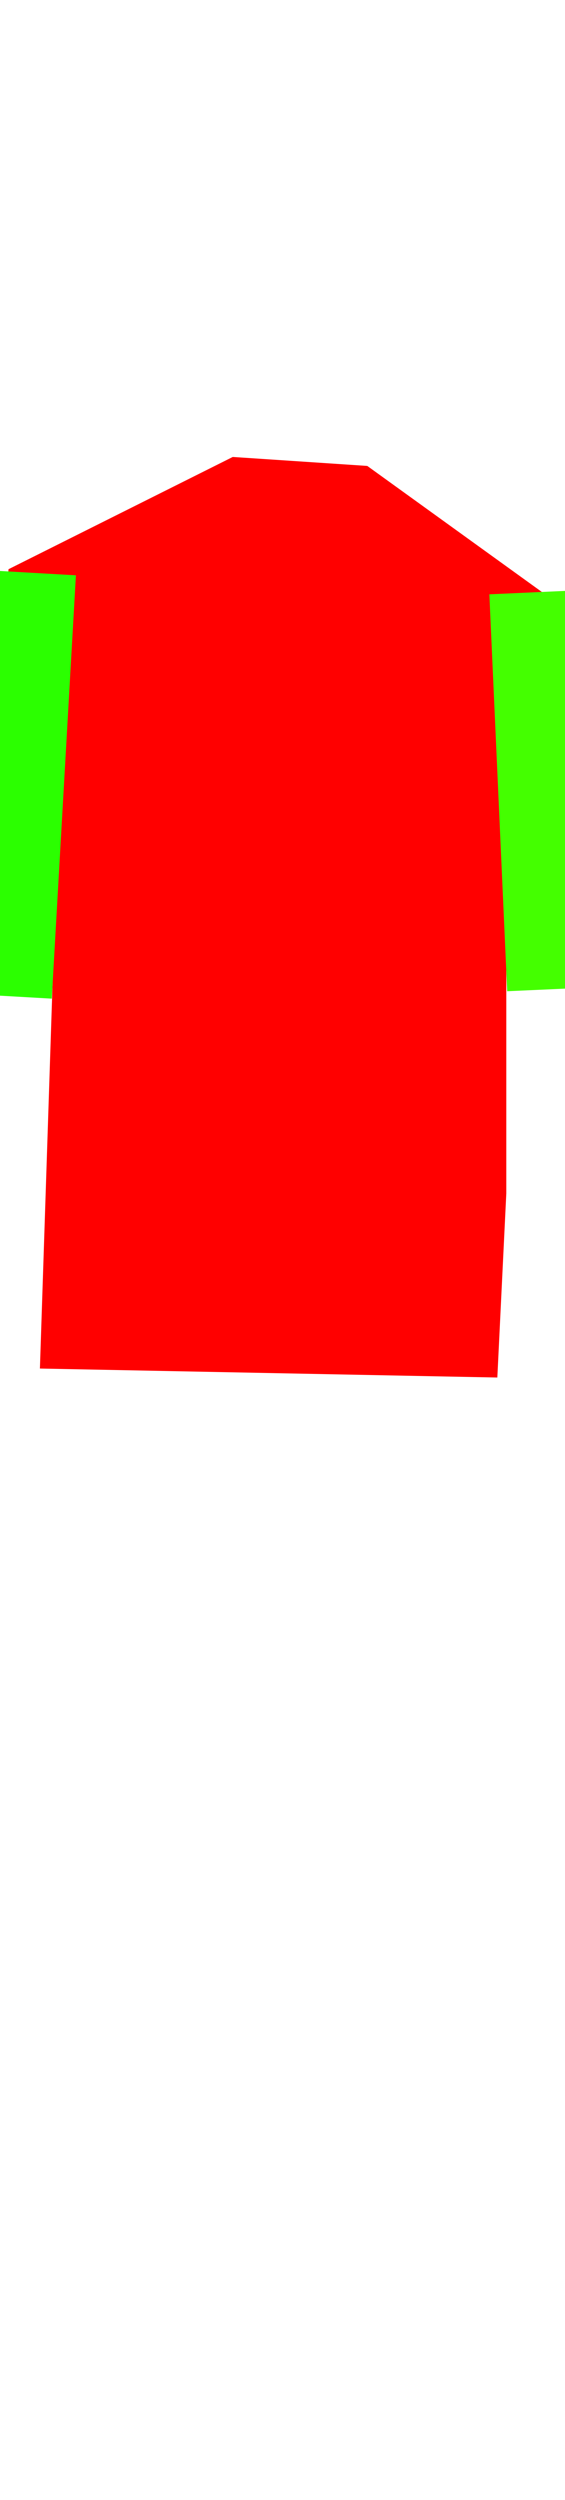<svg width="86" height="380" viewBox="202.715 584.407 86.593 380.048" preserveAspectRatio="xMidYMid meet" xmlns="http://www.w3.org/2000/svg">
 <defs id="svgEditorDefs">
 <path id="svgEditorClosePathDefs" fill="moccasin" style="stroke-width: 0px; stroke: none; fill-opacity: 1;" class="clothes" />
 </defs>
 <rect id="svgEditorBackground" x="202.715" y="584.431" width="86.593" height="115.809" style="fill: none; stroke: none;" class="clothes" />
 <polygon id="e7_polygon" style="stroke: none; stroke-width: 0px;" points="254.828 683.96 247.215 684.916 244.518 727.947 245.893 727.947 247.955 690.833" fill="black" transform="matrix(-0.52 0 0 1.47 403.612 -317.826)" class="clothes" />
 <polygon id="e2_polygon" style="stroke-width: 0px; stroke: none;" points="238.386 653.06 204.02 670.242 201.958 701.858 211.581 701.858 212.268 688.112 208.832 792.583 278.937 793.957 280.312 765.778 280.312 697.734 289.246 699.109 291.308 676.428 288.559 675.741 259.005 654.434" fill="red" class="clothes" />
 <rect transform="matrix(0.998, 0.057, -0.057, 0.998, -168.982, 572.375)" x="375.516" y="76.81" width="12.97" height="64.923" style="fill: rgb(43, 255, 0); stroke-width: 0;" class="clothes" />
 <rect transform="matrix(0.999, -0.045, 0.045, 0.999, -100.664, 619.109)" x="375.516" y="71.945" width="12.97" height="60.811" style="fill: rgb(68, 255, 0); stroke-width: 0;" class="clothes" />
</svg>